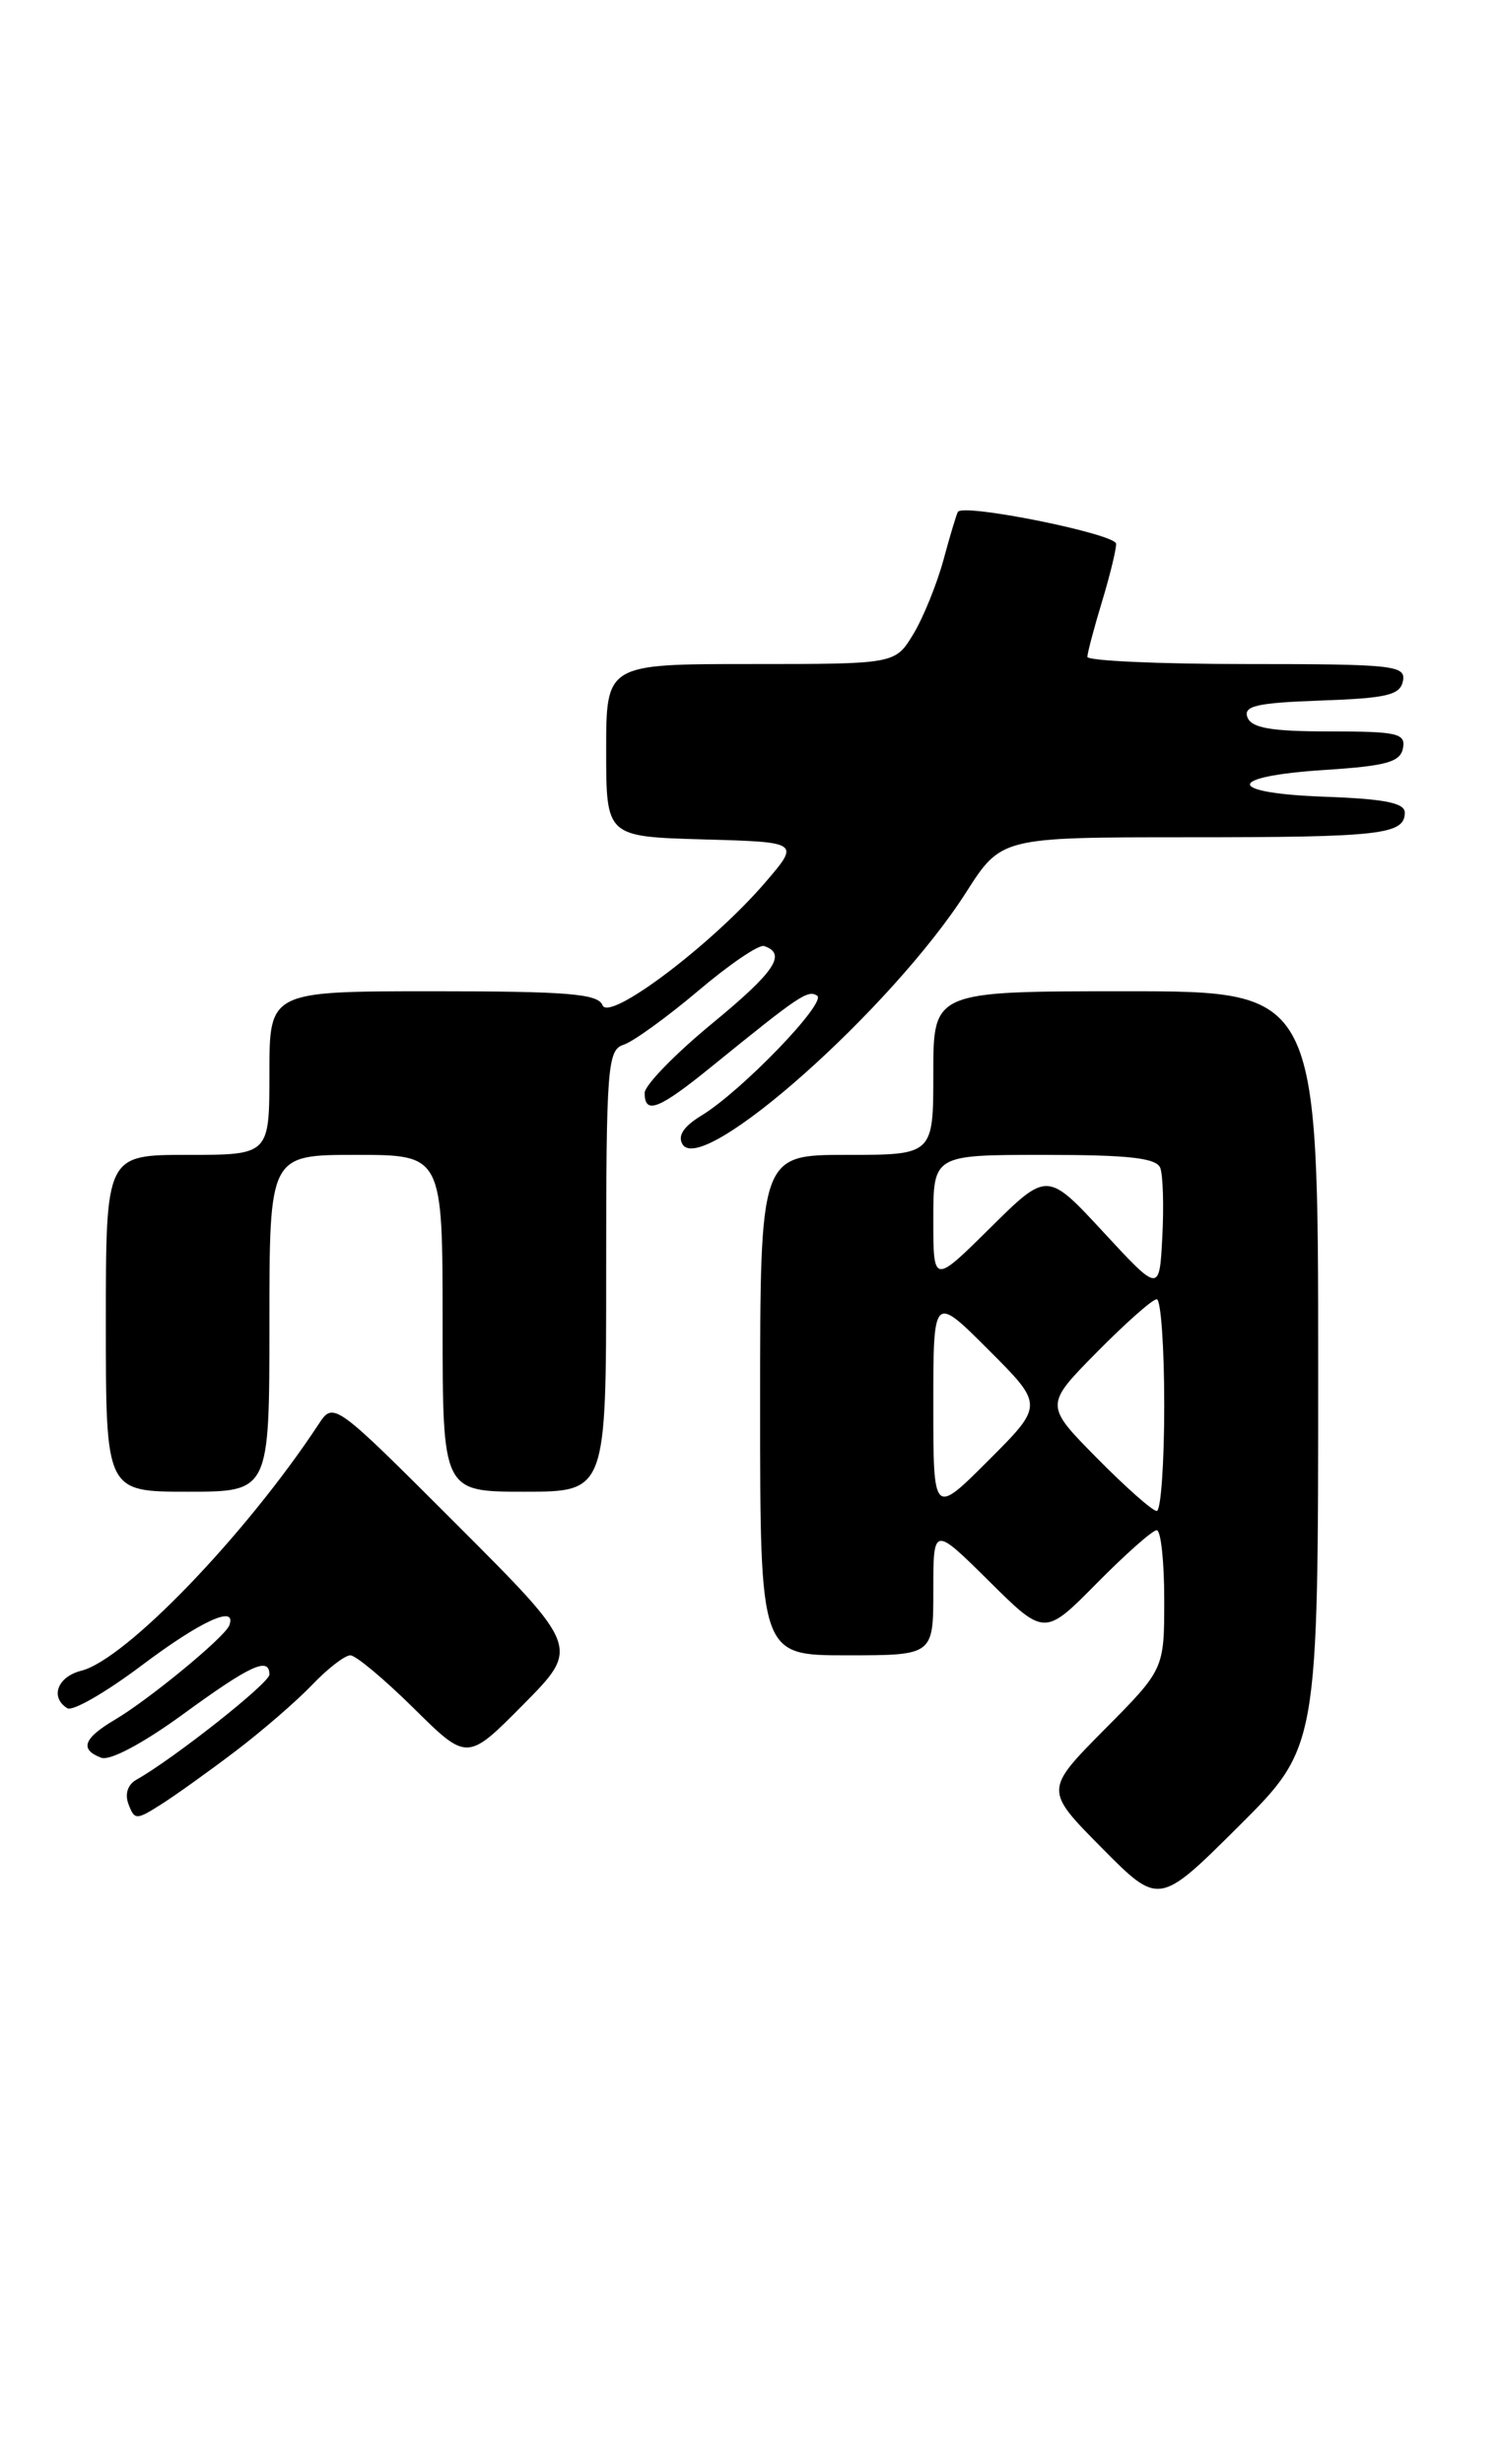 <?xml version="1.0" encoding="UTF-8" standalone="no"?>
<!DOCTYPE svg PUBLIC "-//W3C//DTD SVG 1.1//EN" "http://www.w3.org/Graphics/SVG/1.1/DTD/svg11.dtd" >
<svg xmlns="http://www.w3.org/2000/svg" xmlns:xlink="http://www.w3.org/1999/xlink" version="1.1" viewBox="0 0 156 256">
 <g >
 <path fill="currentColor"
d=" M 137.00 142.27 C 137.00 103.00 137.00 103.00 117.00 103.00 C 97.00 103.00 97.00 103.00 97.00 111.50 C 97.00 120.00 97.00 120.00 88.00 120.00 C 79.00 120.00 79.00 120.00 79.00 146.00 C 79.00 172.00 79.00 172.00 88.00 172.00 C 97.00 172.00 97.00 172.00 97.00 165.28 C 97.00 158.56 97.00 158.56 102.78 164.28 C 108.56 170.01 108.56 170.01 114.00 164.50 C 116.99 161.48 119.78 159.00 120.22 159.00 C 120.65 159.00 121.00 162.25 121.00 166.22 C 121.00 173.45 121.00 173.45 114.78 179.72 C 108.56 186.00 108.56 186.00 114.50 192.00 C 120.45 198.01 120.45 198.01 128.72 189.78 C 137.00 181.54 137.00 181.54 137.00 142.27 Z  M 24.50 181.94 C 27.25 179.85 30.82 176.76 32.44 175.07 C 34.05 173.38 35.84 172.00 36.41 172.00 C 36.98 172.00 39.94 174.48 43.00 177.50 C 48.56 183.00 48.56 183.00 54.40 177.10 C 60.25 171.19 60.25 171.19 47.46 158.40 C 34.67 145.61 34.67 145.61 33.09 148.02 C 25.54 159.48 13.06 172.44 8.45 173.60 C 5.97 174.22 5.17 176.37 7.00 177.50 C 7.55 177.84 11.02 175.84 14.71 173.06 C 20.89 168.41 24.66 166.69 23.83 168.89 C 23.38 170.10 15.49 176.60 11.91 178.71 C 8.67 180.63 8.26 181.78 10.51 182.64 C 11.42 182.99 14.85 181.16 19.04 178.11 C 26.03 173.01 28.00 172.11 28.00 174.00 C 28.00 174.89 18.03 182.76 14.17 184.93 C 13.27 185.43 12.95 186.43 13.36 187.48 C 13.99 189.13 14.16 189.13 16.76 187.48 C 18.27 186.52 21.75 184.03 24.50 181.94 Z  M 28.00 137.50 C 28.00 120.00 28.00 120.00 37.00 120.00 C 46.00 120.00 46.00 120.00 46.00 137.50 C 46.00 155.00 46.00 155.00 54.50 155.00 C 63.00 155.00 63.00 155.00 63.00 132.07 C 63.00 110.88 63.14 109.09 64.80 108.56 C 65.78 108.25 69.26 105.74 72.52 102.99 C 75.77 100.23 78.87 98.12 79.41 98.30 C 81.80 99.10 80.55 100.97 74.01 106.35 C 70.16 109.52 67.00 112.77 67.00 113.56 C 67.00 115.87 68.48 115.28 74.05 110.75 C 83.06 103.44 83.94 102.84 84.92 103.45 C 86.00 104.12 77.09 113.36 72.91 115.91 C 71.04 117.04 70.40 118.03 70.94 118.91 C 73.02 122.27 92.69 104.79 100.39 92.75 C 104.06 87.00 104.06 87.00 123.45 87.00 C 143.51 87.00 146.00 86.72 146.00 84.43 C 146.00 83.43 143.87 83.01 137.75 82.79 C 127.31 82.42 127.30 80.67 137.73 80.00 C 144.08 79.59 145.54 79.18 145.81 77.75 C 146.11 76.20 145.23 76.00 138.18 76.00 C 132.12 76.00 130.08 75.65 129.65 74.54 C 129.20 73.35 130.59 73.03 137.29 72.79 C 144.16 72.55 145.53 72.22 145.81 70.75 C 146.12 69.14 144.82 69.00 129.57 69.00 C 120.46 69.00 113.00 68.66 113.01 68.25 C 113.02 67.84 113.69 65.29 114.51 62.59 C 115.33 59.89 116.00 57.16 116.00 56.51 C 116.00 55.49 100.23 52.30 99.56 53.18 C 99.43 53.36 98.75 55.60 98.06 58.16 C 97.36 60.72 95.95 64.20 94.91 65.91 C 93.03 69.00 93.03 69.00 78.01 69.00 C 63.00 69.00 63.00 69.00 63.00 77.97 C 63.00 86.93 63.00 86.93 73.06 87.22 C 83.13 87.50 83.13 87.50 79.56 91.66 C 74.04 98.11 63.30 106.21 62.62 104.45 C 62.16 103.26 58.98 103.00 45.03 103.00 C 28.00 103.00 28.00 103.00 28.00 111.50 C 28.00 120.00 28.00 120.00 19.50 120.00 C 11.00 120.00 11.00 120.00 11.00 137.50 C 11.00 155.00 11.00 155.00 19.50 155.00 C 28.00 155.00 28.00 155.00 28.00 137.50 Z  M 97.00 146.00 C 97.00 134.52 97.00 134.52 102.74 140.26 C 108.48 146.00 108.48 146.00 102.74 151.74 C 97.00 157.48 97.00 157.48 97.00 146.00 Z  M 114.00 151.50 C 108.57 146.00 108.57 146.00 114.00 140.50 C 116.99 137.47 119.78 135.00 120.22 135.00 C 120.65 135.00 121.00 139.95 121.00 146.00 C 121.00 152.05 120.65 157.00 120.22 157.00 C 119.78 157.00 116.99 154.53 114.00 151.50 Z  M 114.67 128.02 C 108.84 121.72 108.84 121.72 102.92 127.58 C 97.00 133.44 97.00 133.44 97.00 126.72 C 97.00 120.00 97.00 120.00 108.53 120.00 C 117.34 120.00 120.19 120.32 120.59 121.36 C 120.87 122.11 120.97 125.33 120.80 128.52 C 120.50 134.32 120.50 134.32 114.67 128.02 Z "/>
</g>
</svg>